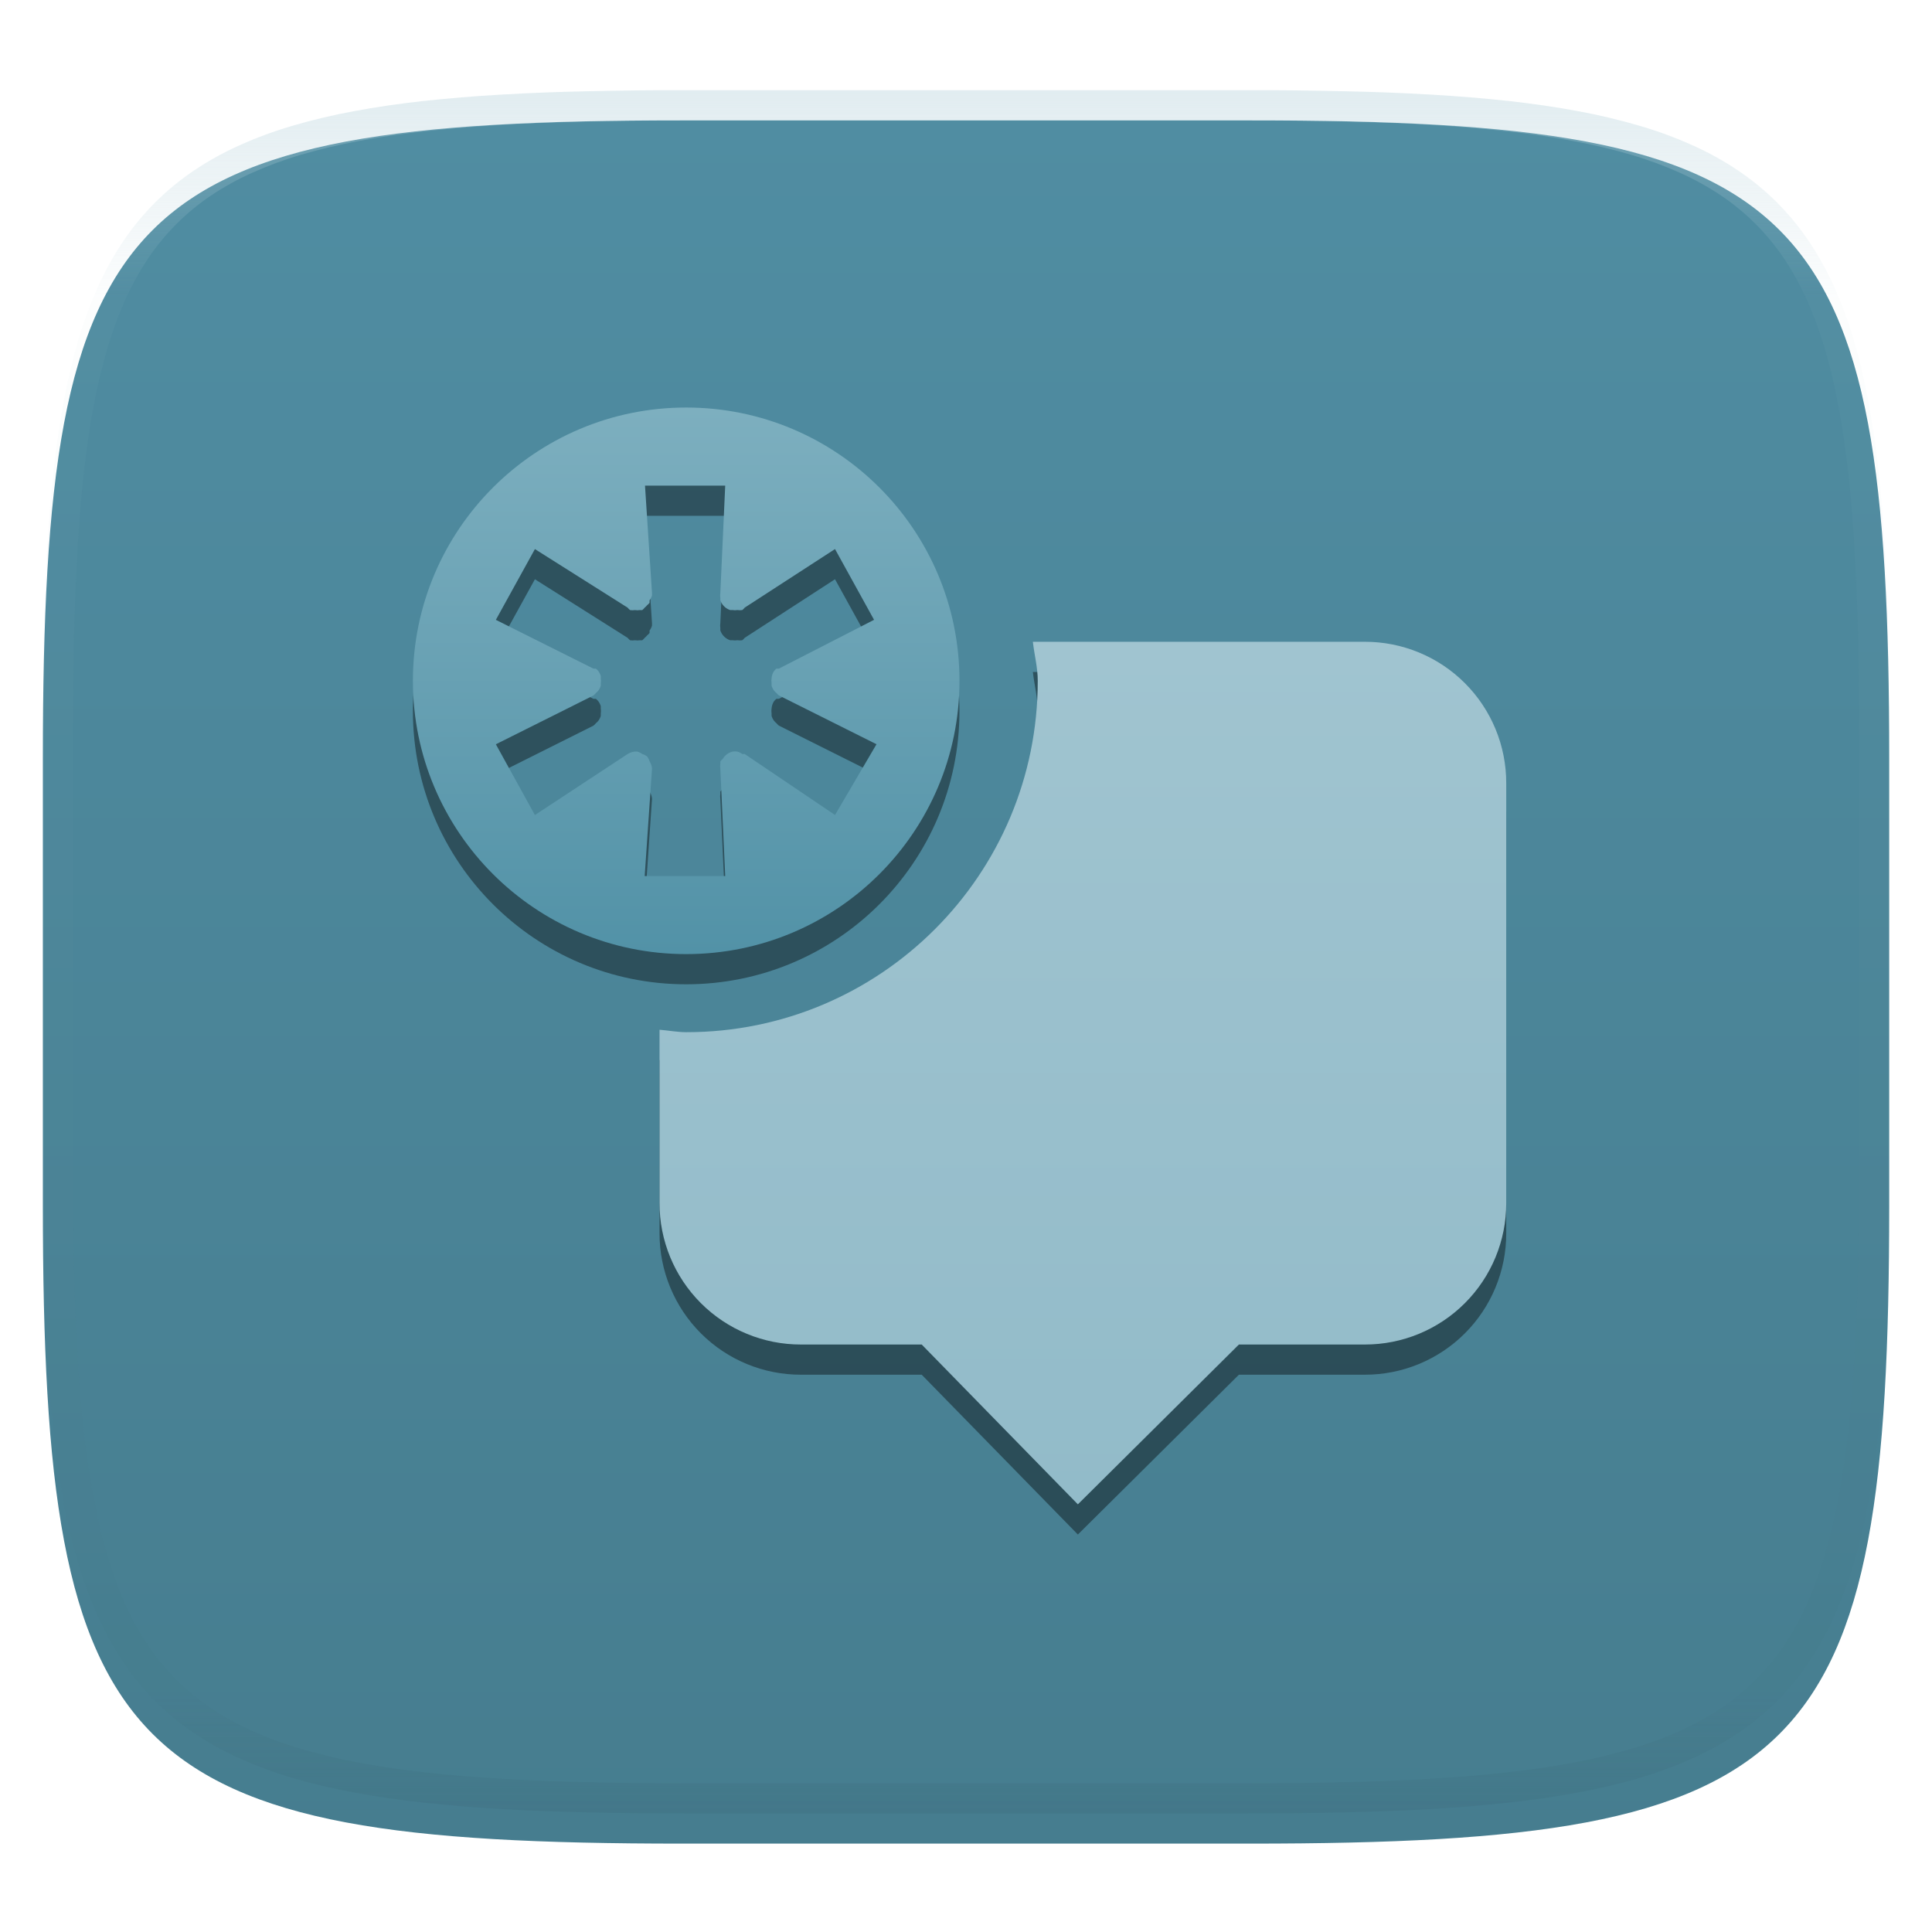 <svg xmlns="http://www.w3.org/2000/svg" style="isolation:isolate" width="256" height="256" viewBox="0 0 256 256">
 <defs>
  <filter id="TFZjCJBURw2HzGHH1FUqMphErsdiE5aR" width="400%" height="400%" x="-200%" y="-200%" color-interpolation-filters="sRGB" filterUnits="objectBoundingBox">
   <feGaussianBlur xmlns="http://www.w3.org/2000/svg" in="SourceGraphic" stdDeviation="4.294"/>
   <feOffset xmlns="http://www.w3.org/2000/svg" dx="0" dy="4" result="pf_100_offsetBlur"/>
   <feFlood xmlns="http://www.w3.org/2000/svg" flood-opacity=".4"/>
   <feComposite xmlns="http://www.w3.org/2000/svg" in2="pf_100_offsetBlur" operator="in" result="pf_100_dropShadow"/>
   <feBlend xmlns="http://www.w3.org/2000/svg" in="SourceGraphic" in2="pf_100_dropShadow" mode="normal"/>
  </filter>
 </defs>
 <g filter="url(#TFZjCJBURw2HzGHH1FUqMphErsdiE5aR)">
  <linearGradient id="_lgradient_33" x1="0" x2="0" y1="0" y2="1" gradientTransform="matrix(244.648,0,0,228.338,5.68,11.95)" gradientUnits="userSpaceOnUse">
   <stop offset="0%" style="stop-color:#508da2"/>
   <stop offset="100%" style="stop-color:#467d8f"/>
  </linearGradient>
  <path fill="url(#_lgradient_33)" d="M 165.689 11.95 C 239.745 11.95 250.328 22.507 250.328 96.494 L 250.328 155.745 C 250.328 229.731 239.745 240.288 165.689 240.288 L 90.319 240.288 C 16.264 240.288 5.68 229.731 5.68 155.745 L 5.68 96.494 C 5.68 22.507 16.264 11.95 90.319 11.95 L 165.689 11.95 Z"/>
 </g>
 <g opacity=".4">
  <linearGradient id="_lgradient_34" x1=".517" x2=".517" y1="0" y2="1" gradientTransform="matrix(244.65,0,0,228.34,5.68,11.95)" gradientUnits="userSpaceOnUse">
   <stop offset="0%" style="stop-color:#b0ced8"/>
   <stop offset="12.5%" stop-opacity=".098" style="stop-color:#b0ced8"/>
   <stop offset="92.5%" stop-opacity=".098" style="stop-color:#365f6d"/>
   <stop offset="100%" stop-opacity=".498" style="stop-color:#365f6d"/>
  </linearGradient>
  <path fill="url(#_lgradient_34)" fill-rule="evenodd" d="M 165.068 11.951 C 169.396 11.941 173.724 11.991 178.052 12.089 C 181.927 12.167 185.803 12.315 189.678 12.541 C 193.131 12.737 196.583 13.022 200.026 13.395 C 203.085 13.73 206.144 14.181 209.174 14.741 C 211.889 15.243 214.574 15.881 217.22 16.657 C 219.62 17.355 221.971 18.219 224.243 19.241 C 226.358 20.184 228.384 21.304 230.302 22.591 C 232.142 23.829 233.863 25.244 235.437 26.806 C 237.001 28.378 238.417 30.088 239.656 31.925 C 240.945 33.841 242.066 35.865 243.02 37.967 C 244.043 40.247 244.909 42.585 245.617 44.972 C 246.394 47.615 247.034 50.297 247.535 53.009 C 248.096 56.035 248.548 59.081 248.883 62.136 C 249.257 65.575 249.542 69.014 249.739 72.462 C 249.965 76.323 250.112 80.194 250.201 84.055 C 250.289 88.378 250.339 92.701 250.329 97.014 L 250.329 155.226 C 250.339 159.549 250.289 163.862 250.201 168.185 C 250.112 172.056 249.965 175.917 249.739 179.778 C 249.542 183.226 249.257 186.675 248.883 190.104 C 248.548 193.159 248.096 196.215 247.535 199.241 C 247.034 201.943 246.394 204.625 245.617 207.268 C 244.909 209.655 244.043 212.003 243.02 214.273 C 242.066 216.385 240.945 218.399 239.656 220.315 C 238.417 222.152 237.001 223.872 235.437 225.434 C 233.863 226.996 232.142 228.411 230.302 229.649 C 228.384 230.936 226.358 232.056 224.243 232.999 C 221.971 234.021 219.62 234.885 217.22 235.593 C 214.574 236.369 211.889 237.007 209.174 237.499 C 206.144 238.068 203.085 238.51 200.026 238.845 C 196.583 239.218 193.131 239.503 189.678 239.699 C 185.803 239.925 181.927 240.073 178.052 240.161 C 173.724 240.249 169.396 240.299 165.068 240.289 L 90.942 240.289 C 86.614 240.299 82.286 240.249 77.958 240.161 C 74.083 240.073 70.207 239.925 66.332 239.699 C 62.879 239.503 59.427 239.218 55.984 238.845 C 52.925 238.51 49.866 238.068 46.836 237.499 C 44.121 237.007 41.436 236.369 38.79 235.593 C 36.39 234.885 34.039 234.021 31.767 232.999 C 29.652 232.056 27.626 230.936 25.708 229.649 C 23.868 228.411 22.147 226.996 20.573 225.434 C 19.009 223.872 17.593 222.152 16.354 220.315 C 15.065 218.399 13.944 216.385 12.99 214.273 C 11.967 212.003 11.101 209.655 10.393 207.268 C 9.616 204.625 8.976 201.943 8.475 199.241 C 7.914 196.215 7.462 193.159 7.127 190.104 C 6.753 186.675 6.468 183.226 6.271 179.778 C 6.045 175.917 5.898 172.056 5.809 168.185 C 5.721 163.862 5.671 159.549 5.681 155.226 L 5.681 97.014 C 5.671 92.701 5.721 88.378 5.809 84.055 C 5.898 80.194 6.045 76.323 6.271 72.462 C 6.468 69.014 6.753 65.575 7.127 62.136 C 7.462 59.081 7.914 56.035 8.475 53.009 C 8.976 50.297 9.616 47.615 10.393 44.972 C 11.101 42.585 11.967 40.247 12.99 37.967 C 13.944 35.865 15.065 33.841 16.354 31.925 C 17.593 30.088 19.009 28.378 20.573 26.806 C 22.147 25.244 23.868 23.829 25.708 22.591 C 27.626 21.304 29.652 20.184 31.767 19.241 C 34.039 18.219 36.39 17.355 38.79 16.657 C 41.436 15.881 44.121 15.243 46.836 14.741 C 49.866 14.181 52.925 13.73 55.984 13.395 C 59.427 13.022 62.879 12.737 66.332 12.541 C 70.207 12.315 74.083 12.167 77.958 12.089 C 82.286 11.991 86.614 11.941 90.942 11.951 L 165.068 11.951 Z M 165.078 15.96 C 169.376 15.95 173.675 15.999 177.973 16.087 C 181.8 16.176 185.626 16.323 189.452 16.539 C 192.836 16.736 196.219 17.011 199.583 17.384 C 202.554 17.699 205.515 18.131 208.446 18.681 C 211.023 19.153 213.58 19.762 216.099 20.499 C 218.322 21.147 220.495 21.953 222.6 22.896 C 224.509 23.751 226.338 24.763 228.069 25.922 C 229.692 27.013 231.207 28.26 232.594 29.646 C 233.981 31.031 235.23 32.544 236.332 34.165 C 237.492 35.894 238.506 37.712 239.361 39.608 C 240.306 41.72 241.112 43.892 241.761 46.102 C 242.509 48.617 243.109 51.162 243.591 53.736 C 244.132 56.664 244.565 59.611 244.889 62.578 C 245.263 65.938 245.539 69.308 245.735 72.688 C 245.952 76.51 246.109 80.322 246.188 84.144 C 246.276 88.437 246.325 92.721 246.325 97.014 C 246.325 97.014 246.325 97.014 246.325 97.014 L 246.325 155.226 C 246.325 155.226 246.325 155.226 246.325 155.226 C 246.325 159.519 246.276 163.803 246.188 168.096 C 246.109 171.918 245.952 175.74 245.735 179.552 C 245.539 182.932 245.263 186.302 244.889 189.672 C 244.565 192.629 244.132 195.576 243.591 198.504 C 243.109 201.078 242.509 203.623 241.761 206.138 C 241.112 208.358 240.306 210.52 239.361 212.632 C 238.506 214.528 237.492 216.356 236.332 218.075 C 235.23 219.706 233.981 221.219 232.594 222.604 C 231.207 223.98 229.692 225.227 228.069 226.318 C 226.338 227.477 224.509 228.489 222.6 229.344 C 220.495 230.297 218.322 231.093 216.099 231.741 C 213.58 232.478 211.023 233.087 208.446 233.559 C 205.515 234.109 202.554 234.541 199.583 234.865 C 196.219 235.229 192.836 235.514 189.452 235.701 C 185.626 235.917 181.8 236.074 177.973 236.153 C 173.675 236.251 169.376 236.29 165.078 236.29 C 165.078 236.29 165.078 236.29 165.068 236.29 L 90.942 236.29 C 90.932 236.29 90.932 236.29 90.932 236.29 C 86.634 236.29 82.335 236.251 78.037 236.153 C 74.21 236.074 70.384 235.917 66.558 235.701 C 63.174 235.514 59.791 235.229 56.427 234.865 C 53.456 234.541 50.495 234.109 47.564 233.559 C 44.987 233.087 42.43 232.478 39.911 231.741 C 37.688 231.093 35.515 230.297 33.41 229.344 C 31.501 228.489 29.672 227.477 27.941 226.318 C 26.318 225.227 24.803 223.98 23.416 222.604 C 22.029 221.219 20.78 219.706 19.678 218.075 C 18.518 216.356 17.504 214.528 16.649 212.632 C 15.704 210.52 14.898 208.358 14.249 206.138 C 13.501 203.623 12.901 201.078 12.419 198.504 C 11.878 195.576 11.445 192.629 11.121 189.672 C 10.747 186.302 10.472 182.932 10.275 179.552 C 10.058 175.74 9.901 171.918 9.822 168.096 C 9.734 163.803 9.685 159.519 9.685 155.226 C 9.685 155.226 9.685 155.226 9.685 155.226 L 9.685 97.014 C 9.685 97.014 9.685 97.014 9.685 97.014 C 9.685 92.721 9.734 88.437 9.822 84.144 C 9.901 80.322 10.058 76.51 10.275 72.688 C 10.472 69.308 10.747 65.938 11.121 62.578 C 11.445 59.611 11.878 56.664 12.419 53.736 C 12.901 51.162 13.501 48.617 14.249 46.102 C 14.898 43.892 15.704 41.72 16.649 39.608 C 17.504 37.712 18.518 35.894 19.678 34.165 C 20.78 32.544 22.029 31.031 23.416 29.646 C 24.803 28.26 26.318 27.013 27.941 25.922 C 29.672 24.763 31.501 23.751 33.41 22.896 C 35.515 21.953 37.688 21.147 39.911 20.499 C 42.43 19.762 44.987 19.153 47.564 18.681 C 50.495 18.131 53.456 17.699 56.427 17.384 C 59.791 17.011 63.174 16.736 66.558 16.539 C 70.384 16.323 74.21 16.176 78.037 16.087 C 82.335 15.999 86.634 15.95 90.932 15.96 C 90.932 15.96 90.932 15.96 90.942 15.96 L 165.068 15.96 C 165.078 15.96 165.078 15.96 165.078 15.96 Z"/>
 </g>
 <defs>
  <filter id="8l1ouELTGijvq0TXPdW3q1u7jLNT184x" width="400%" height="400%" x="-200%" y="-200%" color-interpolation-filters="sRGB" filterUnits="objectBoundingBox">
   <feGaussianBlur xmlns="http://www.w3.org/2000/svg" stdDeviation="4.294"/>
  </filter>
 </defs>
 <g opacity=".4" filter="url(#8l1ouELTGijvq0TXPdW3q1u7jLNT184x)">
  <path d="M 136.86 89.039 C 137.054 90.764 137.507 92.435 137.507 94.212 C 137.507 119.925 116.662 140.77 90.948 140.77 C 89.731 140.77 88.586 140.538 87.392 140.447 L 87.392 163.404 C 87.381 168.381 89.354 173.157 92.873 176.676 C 96.392 180.195 101.168 182.167 106.145 182.156 L 122.131 182.156 L 142.823 203.333 L 164.162 182.156 L 180.831 182.156 C 185.808 182.167 190.584 180.195 194.103 176.675 C 197.623 173.156 199.595 168.38 199.584 163.403 L 199.584 107.792 C 199.595 102.815 197.623 98.039 194.103 94.52 C 190.584 91 185.808 89.028 180.831 89.039 L 136.86 89.039 L 136.86 89.039 Z"/>
 </g>
 <defs>
  <filter id="hpHT4PqEjnBjkB831iU5DN8QB1YpocIf" width="400%" height="400%" x="-200%" y="-200%" color-interpolation-filters="sRGB" filterUnits="objectBoundingBox">
   <feGaussianBlur xmlns="http://www.w3.org/2000/svg" stdDeviation="4.294"/>
  </filter>
 </defs>
 <g opacity=".4" filter="url(#hpHT4PqEjnBjkB831iU5DN8QB1YpocIf)">
  <path d="M 90.923 58 C 70.923 58 54.711 74.213 54.711 94.212 C 54.711 114.211 70.923 130.424 90.923 130.424 C 110.922 130.424 127.135 114.211 127.135 94.212 C 127.135 74.213 110.922 58 90.923 58 Z M 85.426 68.346 L 96.095 68.346 L 95.448 82.572 C 95.415 82.786 95.415 83.005 95.448 83.219 C 95.44 83.327 95.44 83.434 95.448 83.542 C 95.655 84.151 96.133 84.629 96.742 84.835 C 96.849 84.844 96.957 84.844 97.065 84.835 C 97.279 84.869 97.497 84.869 97.711 84.835 C 97.925 84.869 98.144 84.869 98.358 84.835 C 98.477 84.74 98.585 84.632 98.681 84.512 L 110.643 76.753 L 115.816 86.129 L 103.206 92.595 C 103.098 92.587 102.991 92.587 102.883 92.595 C 102.764 92.691 102.656 92.799 102.561 92.918 C 102.373 93.209 102.262 93.542 102.238 93.887 C 102.204 94.101 102.204 94.32 102.238 94.534 C 102.229 94.641 102.229 94.75 102.238 94.857 C 102.306 95.09 102.416 95.309 102.561 95.504 C 102.656 95.623 102.764 95.731 102.883 95.827 C 102.979 95.945 103.087 96.054 103.206 96.149 L 116.139 102.616 L 110.643 111.992 L 98.68 103.912 C 98.573 103.903 98.464 103.903 98.357 103.912 C 98.162 103.767 97.944 103.658 97.711 103.589 C 97.497 103.555 97.278 103.555 97.064 103.589 C 96.519 103.723 96.052 104.073 95.771 104.558 C 95.652 104.654 95.544 104.762 95.448 104.881 C 95.44 104.989 95.44 105.096 95.448 105.204 C 95.414 105.418 95.414 105.636 95.448 105.85 L 96.095 120.078 L 85.425 120.078 L 86.395 105.851 C 86.37 105.506 86.259 105.173 86.072 104.882 C 86.004 104.649 85.894 104.43 85.749 104.236 C 85.555 104.091 85.336 103.981 85.103 103.913 C 84.908 103.768 84.689 103.658 84.456 103.589 C 84.001 103.552 83.547 103.666 83.164 103.913 L 70.878 111.996 L 65.704 102.62 L 78.637 96.153 C 78.757 96.058 78.865 95.949 78.96 95.83 C 79.079 95.734 79.188 95.626 79.283 95.507 C 79.428 95.313 79.537 95.093 79.606 94.86 C 79.614 94.753 79.614 94.645 79.606 94.538 C 79.64 94.324 79.64 94.105 79.606 93.891 C 79.614 93.783 79.614 93.676 79.606 93.568 C 79.537 93.335 79.428 93.117 79.283 92.922 C 79.188 92.802 79.08 92.694 78.96 92.599 C 78.853 92.59 78.744 92.59 78.637 92.599 L 65.704 86.133 L 70.878 76.756 L 83.164 84.516 C 83.259 84.635 83.367 84.743 83.487 84.839 C 83.701 84.873 83.919 84.873 84.133 84.839 C 84.348 84.873 84.566 84.873 84.78 84.839 C 84.887 84.847 84.995 84.847 85.103 84.839 C 85.222 84.743 85.33 84.635 85.425 84.516 C 85.545 84.421 85.653 84.312 85.748 84.193 C 85.868 84.098 85.976 83.989 86.071 83.87 C 86.08 83.763 86.08 83.654 86.071 83.547 C 86.216 83.353 86.325 83.134 86.394 82.901 C 86.402 82.793 86.402 82.686 86.394 82.578 L 85.463 68.3 L 85.426 68.346 L 85.426 68.346 Z"/>
 </g>
 <linearGradient id="_lgradient_35" x1="0" x2="0" y1="0" y2="1" gradientTransform="matrix(112.192,0,0,114.294,87.392,85.039)" gradientUnits="userSpaceOnUse">
  <stop offset="0%" style="stop-color:#a0c4d0"/>
  <stop offset="100%" style="stop-color:#92bbc9"/>
 </linearGradient>
 <path fill="url(#_lgradient_35)" d="M 136.86 85.039 C 137.054 86.764 137.507 88.435 137.507 90.212 C 137.507 115.925 116.662 136.77 90.948 136.77 C 89.731 136.77 88.586 136.538 87.392 136.447 L 87.392 159.404 C 87.381 164.381 89.354 169.157 92.873 172.676 C 96.392 176.195 101.168 178.167 106.145 178.156 L 122.131 178.156 L 142.823 199.333 L 164.162 178.156 L 180.831 178.156 C 185.808 178.167 190.584 176.195 194.103 172.675 C 197.623 169.156 199.595 164.38 199.584 159.403 L 199.584 103.792 C 199.595 98.815 197.623 94.039 194.103 90.52 C 190.584 87 185.808 85.028 180.831 85.039 L 136.86 85.039 L 136.86 85.039 Z"/>
 <linearGradient id="_lgradient_36" x1="0" x2="0" y1="0" y2="1" gradientTransform="matrix(72.424,0,0,72.424,54.711,54)" gradientUnits="userSpaceOnUse">
  <stop offset="0%" style="stop-color:#7dafbf"/>
  <stop offset="100%" style="stop-color:#5292a7"/>
 </linearGradient>
 <path fill="url(#_lgradient_36)" d="M 90.923 54 C 70.923 54 54.711 70.213 54.711 90.212 C 54.711 110.211 70.923 126.424 90.923 126.424 C 110.922 126.424 127.135 110.211 127.135 90.212 C 127.135 70.213 110.922 54 90.923 54 Z M 85.426 64.346 L 96.095 64.346 L 95.448 78.572 C 95.415 78.786 95.415 79.005 95.448 79.219 C 95.44 79.327 95.44 79.434 95.448 79.542 C 95.655 80.151 96.133 80.629 96.742 80.835 C 96.849 80.844 96.957 80.844 97.065 80.835 C 97.279 80.869 97.497 80.869 97.711 80.835 C 97.925 80.869 98.144 80.869 98.358 80.835 C 98.477 80.74 98.585 80.632 98.681 80.512 L 110.643 72.753 L 115.816 82.129 L 103.206 88.595 C 103.098 88.587 102.991 88.587 102.883 88.595 C 102.764 88.691 102.656 88.799 102.561 88.918 C 102.373 89.209 102.262 89.542 102.238 89.887 C 102.204 90.101 102.204 90.32 102.238 90.534 C 102.229 90.641 102.229 90.75 102.238 90.857 C 102.306 91.09 102.416 91.309 102.561 91.504 C 102.656 91.623 102.764 91.731 102.883 91.827 C 102.979 91.945 103.087 92.054 103.206 92.149 L 116.139 98.616 L 110.643 107.992 L 98.68 99.912 C 98.573 99.903 98.464 99.903 98.357 99.912 C 98.162 99.767 97.944 99.658 97.711 99.589 C 97.497 99.555 97.278 99.555 97.064 99.589 C 96.519 99.723 96.052 100.073 95.771 100.558 C 95.652 100.654 95.544 100.762 95.448 100.881 C 95.44 100.989 95.44 101.096 95.448 101.204 C 95.414 101.418 95.414 101.636 95.448 101.85 L 96.095 116.078 L 85.425 116.078 L 86.395 101.851 C 86.37 101.506 86.259 101.173 86.072 100.882 C 86.004 100.649 85.894 100.43 85.749 100.236 C 85.555 100.091 85.336 99.981 85.103 99.913 C 84.908 99.768 84.689 99.658 84.456 99.589 C 84.001 99.552 83.547 99.666 83.164 99.913 L 70.878 107.996 L 65.704 98.62 L 78.637 92.153 C 78.757 92.058 78.865 91.949 78.96 91.83 C 79.079 91.734 79.188 91.626 79.283 91.507 C 79.428 91.313 79.537 91.093 79.606 90.86 C 79.614 90.753 79.614 90.645 79.606 90.538 C 79.64 90.324 79.64 90.105 79.606 89.891 C 79.614 89.783 79.614 89.676 79.606 89.568 C 79.537 89.335 79.428 89.117 79.283 88.922 C 79.188 88.802 79.08 88.694 78.96 88.599 C 78.853 88.59 78.744 88.59 78.637 88.599 L 65.704 82.133 L 70.878 72.756 L 83.164 80.516 C 83.259 80.635 83.367 80.743 83.487 80.839 C 83.701 80.873 83.919 80.873 84.133 80.839 C 84.348 80.873 84.566 80.873 84.78 80.839 C 84.887 80.847 84.995 80.847 85.103 80.839 C 85.222 80.743 85.33 80.635 85.425 80.516 C 85.545 80.421 85.653 80.312 85.748 80.193 C 85.868 80.098 85.976 79.989 86.071 79.87 C 86.08 79.763 86.08 79.654 86.071 79.547 C 86.216 79.353 86.325 79.134 86.394 78.901 C 86.402 78.793 86.402 78.686 86.394 78.578 L 85.463 64.3 L 85.426 64.346 L 85.426 64.346 Z"/>
</svg>

